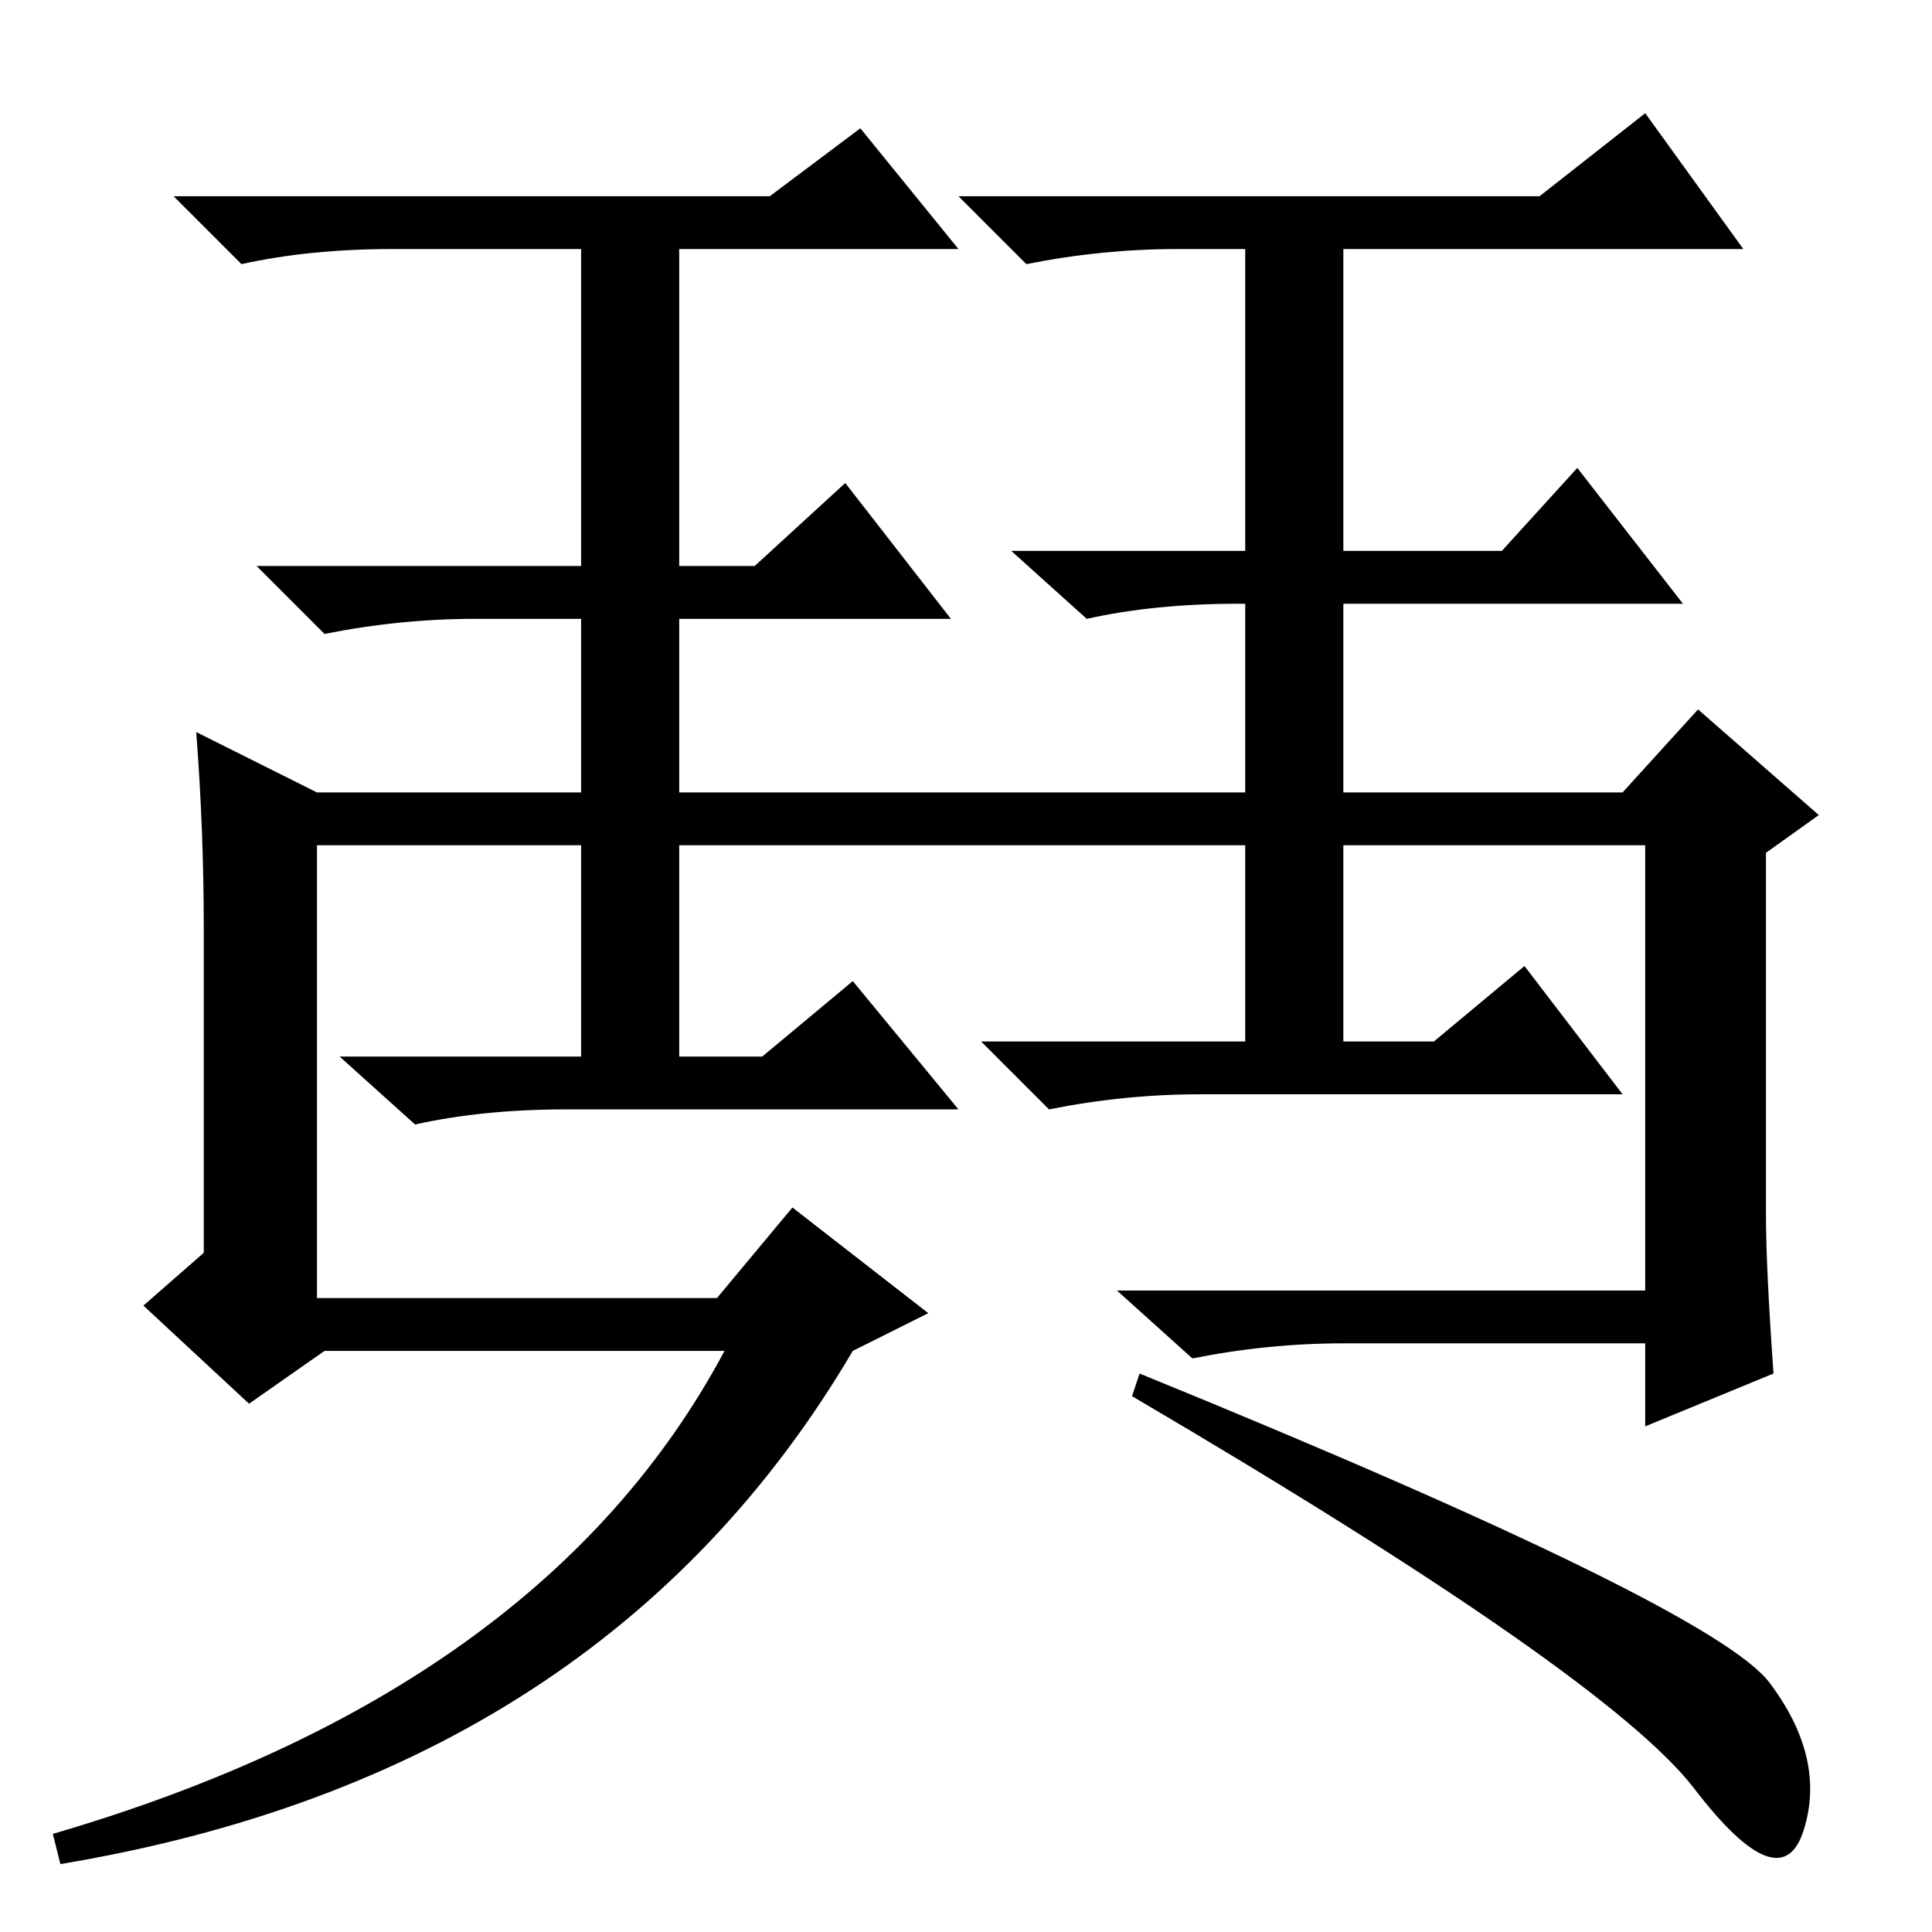 <?xml version="1.0" standalone="no"?>
<!DOCTYPE svg PUBLIC "-//W3C//DTD SVG 1.1//EN" "http://www.w3.org/Graphics/SVG/1.1/DTD/svg11.dtd" >
<svg xmlns="http://www.w3.org/2000/svg" xmlns:xlink="http://www.w3.org/1999/xlink" version="1.1" viewBox="0 -36 256 256">
  <g transform="matrix(1 0 0 -1 0 220)">
   <path fill="currentColor"
d="M204 230l14 11l13 -18h-53v-40h21l10 11l14 -18h-45v-58h12l12 10l13 -17h-56q-10 0 -20 -2l-9 9h35v58h-1q-11 0 -20 -2l-10 9h31v40h-9q-10 0 -20 -2l-9 9h77zM102 230l12 9l13 -16h-37v-42h10l12 11l14 -18h-36v-58h11l12 10l14 -17h-52q-11 0 -20 -2l-10 9h32v58h-14
q-10 0 -20 -2l-9 9h43v42h-25q-11 0 -20 -2l-9 9h79zM42 151h173l10 11l16 -14l-7 -5v-31v-17q0 -7 1 -21l-17 -7v11h-40q-10 0 -20 -2l-10 9h70v59h-176v-60h53l10 12l18 -14l-10 -5q-33 -56 -105 -68l-1 4q65 19 89 64h-53l-10 -7l-14 13l8 7v43q0 13 -1 26zM151 74
q76 -31 83.5 -41t4.5 -19.5t-14.5 5.5t-74.5 52z" />
  </g>

</svg>
